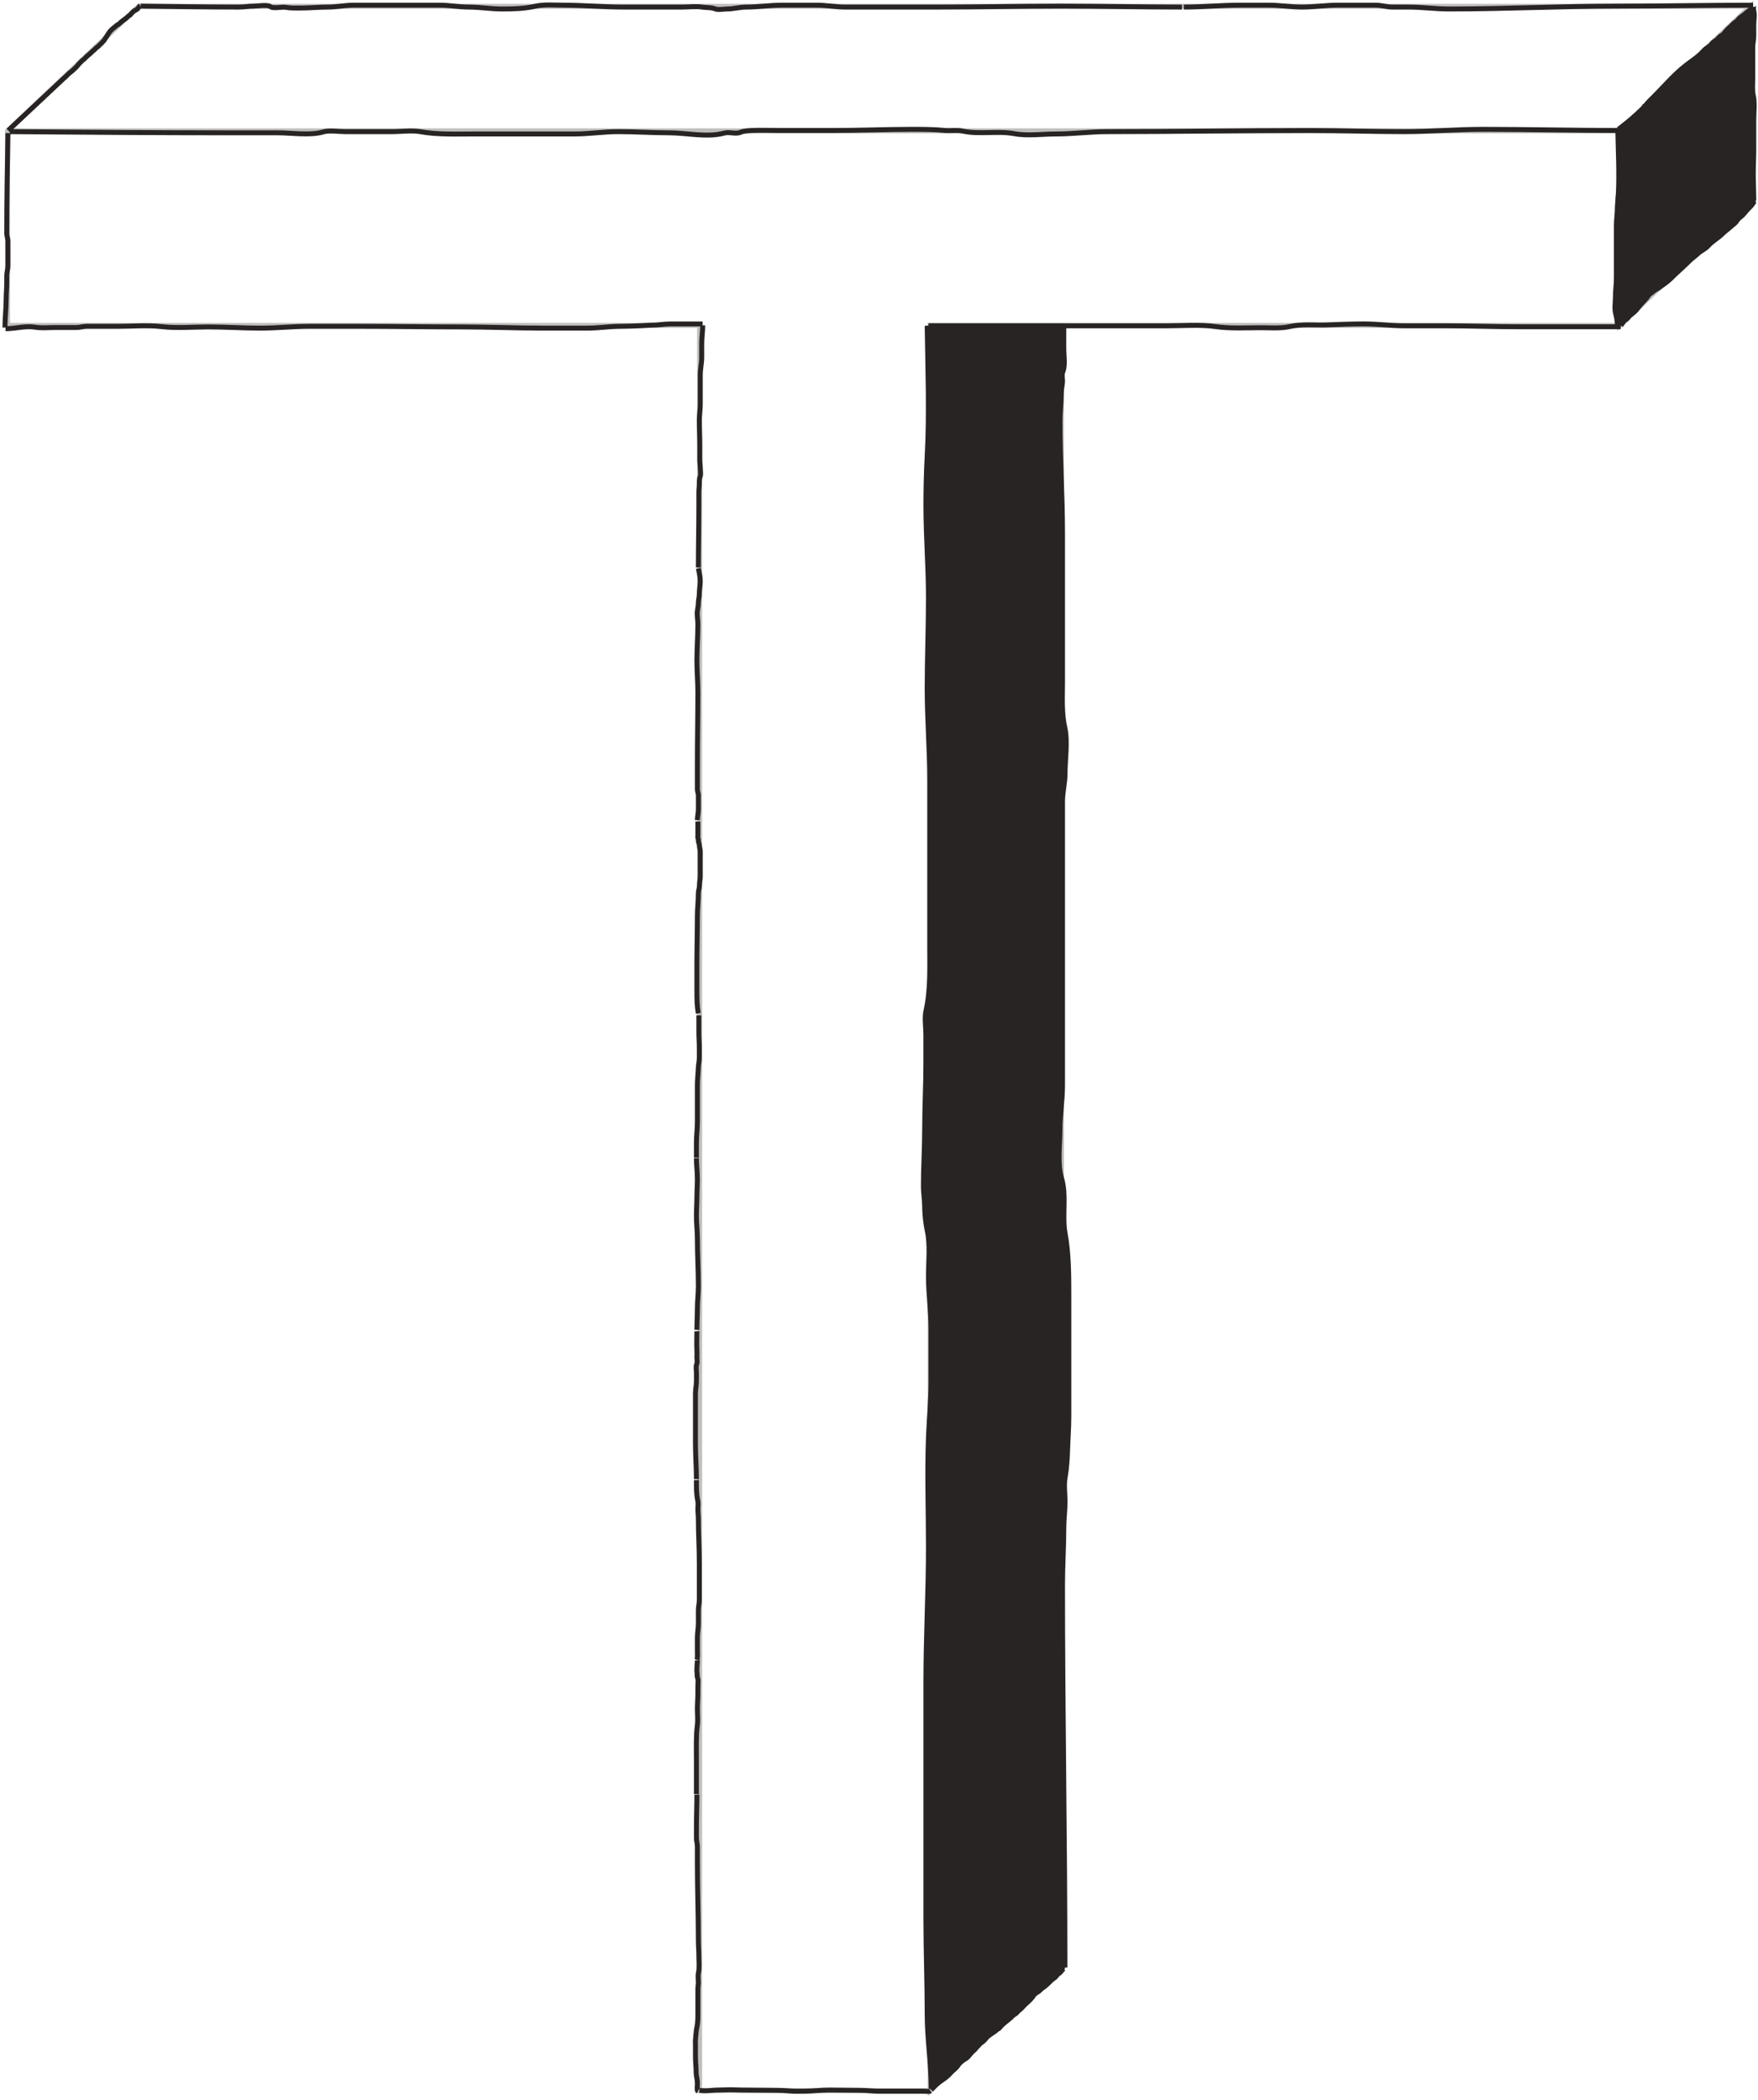 <svg
                  width="355"
                  height="424"
                  viewBox="0 0 355 424"
                  fill="none"
                  xmlns="http://www.w3.org/2000/svg"
                >
                  <g opacity="0.3">
                    <path
                      d="M141.278 422.089L140.778 422.089L140.778 422.589L141.278 422.589L141.278 422.089ZM141.277 65.707L141.777 65.707L141.777 65.207L141.277 65.207L141.277 65.707ZM1.522 65.707L1.022 65.707L1.022 66.207L1.522 66.207L1.522 65.707ZM1.522 26.42L1.178 26.058L1.022 26.206L1.022 26.42L1.522 26.42ZM327.056 65.707L327.056 66.207L327.256 66.207L327.401 66.069L327.056 65.707ZM187.863 65.707L187.863 65.207L187.363 65.207L187.363 65.707L187.863 65.707ZM187.863 422.089L187.863 422.589L188.062 422.589L188.207 422.452L187.863 422.089ZM27.989 1.277L27.989 0.777L27.789 0.777L27.644 0.915L27.989 1.277ZM353.522 1.277L354.022 1.277L354.022 0.777L353.522 0.777L353.522 1.277ZM353.522 40.564L353.867 40.926L354.022 40.778L354.022 40.564L353.522 40.564ZM214.329 396.947L214.673 397.309L214.829 397.161L214.829 396.947L214.329 396.947ZM141.778 422.089L141.777 65.707L140.777 65.707L140.778 422.089L141.778 422.089ZM141.277 65.207L1.522 65.207L1.522 66.207L141.277 66.207L141.277 65.207ZM2.022 65.707L2.022 26.42L1.022 26.42L1.022 65.707L2.022 65.707ZM1.522 26.92L327.056 26.92L327.056 25.92L1.522 25.92L1.522 26.92ZM326.556 26.42L326.556 65.707L327.556 65.707L327.556 26.42L326.556 26.42ZM327.056 65.207L187.863 65.207L187.863 66.207L327.056 66.207L327.056 65.207ZM187.363 65.707L187.363 422.089L188.363 422.089L188.363 65.707L187.363 65.707ZM187.863 421.589L141.278 421.589L141.278 422.589L187.863 422.589L187.863 421.589ZM27.989 1.777L353.522 1.777L353.522 0.777L27.989 0.777L27.989 1.777ZM353.022 1.277L353.022 40.564L354.022 40.564L354.022 1.277L353.022 1.277ZM213.829 65.707L213.829 396.947L214.829 396.947L214.829 65.707L213.829 65.707ZM1.867 26.783L28.333 1.64L27.644 0.915L1.178 26.058L1.867 26.783ZM327.401 26.783L353.867 1.64L353.178 0.915L326.712 26.058L327.401 26.783ZM327.401 66.069L353.867 40.926L353.178 40.201L326.712 65.344L327.401 66.069ZM188.207 422.452L214.673 397.309L213.984 396.584L187.518 421.727L188.207 422.452Z"
                      fill="#282423"
                    />
                    <path
                      d="M187.862 422.089L187.862 65.707L214.329 65.707L214.329 396.947L187.862 422.089Z"
                      fill="#282423"
                      stroke="#282423"
                    />
                    <path
                      d="M327.056 65.707L327.056 26.42L353.523 1.277L353.523 40.564L327.056 65.707Z"
                      fill="#282423"
                      stroke="#282423"
                      strokeLinejoin="round"
                    />
                  </g>
                  <path
                    d="M1.662 26.341C5.371 22.862 9.075 19.377 12.789 15.903C12.792 15.9 13.322 15.437 13.541 15.217C13.616 15.142 13.712 15.058 13.777 14.975C13.897 14.822 14.073 14.703 14.227 14.595C14.567 14.355 14.842 14.048 15.149 13.785C15.503 13.482 15.777 13.056 16.109 12.724C16.273 12.56 16.431 12.393 16.602 12.231C16.779 12.062 17.023 11.954 17.172 11.753C17.304 11.575 17.527 11.398 17.694 11.252C17.944 11.032 18.204 10.836 18.446 10.595C18.631 10.409 18.816 10.212 19.04 10.076C19.171 9.996 19.211 9.849 19.328 9.753C19.448 9.654 19.559 9.563 19.691 9.479C19.925 9.329 20.067 9.081 20.296 8.911C20.386 8.845 20.581 8.677 20.636 8.577C20.735 8.399 20.94 8.315 21.031 8.133C21.158 7.88 21.346 7.667 21.501 7.413C21.773 6.967 22.013 6.555 22.363 6.162C22.526 5.978 22.742 5.831 22.919 5.655C23.062 5.512 23.28 5.431 23.397 5.269C23.517 5.103 23.757 5.035 23.916 4.911C24.093 4.773 24.299 4.604 24.458 4.45C24.872 4.048 25.465 3.773 25.838 3.338C25.918 3.245 26.092 3.155 26.198 3.09C26.348 2.999 26.463 2.791 26.587 2.666C26.856 2.398 27.031 2.192 27.38 2.052C27.559 1.981 27.828 1.765 27.91 1.62C27.993 1.476 28.191 1.249 28.325 1.182"
                    stroke="#282423"
                    strokeLinecap="round"
                  />
                  <path
                    d="M1.602 26.877C1.48 33.636 1.361 40.377 1.361 47.133C1.361 47.675 1.602 48.165 1.602 48.671C1.602 49.233 1.602 49.795 1.602 50.357C1.602 51.463 1.602 52.569 1.602 53.675C1.602 54.356 1.361 54.962 1.361 55.649C1.361 56.11 1.361 56.572 1.361 57.033C1.361 58.2 1.241 59.313 1.241 60.472C1.241 62.358 1 64.23 1 66.131"
                    stroke="#282423"
                    strokeLinecap="round"
                  />
                  <path
                    d="M1.121 66.371C3.097 66.371 5.119 65.735 7.135 66.07C8.367 66.276 9.738 66.131 10.988 66.131C12.457 66.131 13.927 66.131 15.396 66.131C16.116 66.131 16.776 65.89 17.49 65.89C18.391 65.89 19.292 65.89 20.193 65.89C21.399 65.89 22.606 65.89 23.812 65.89C26.703 65.89 29.762 65.617 32.629 65.95C35.698 66.307 38.975 66.01 42.061 66.01C45.543 66.01 49.047 66.251 52.537 66.251C55.885 66.251 59.181 65.89 62.532 65.89C65.926 65.89 69.32 65.89 72.713 65.89C79.546 65.89 86.349 66.01 93.177 66.01C98.669 66.01 104.135 66.251 109.66 66.251C112.646 66.251 115.632 66.251 118.618 66.251C120.844 66.251 123.022 65.89 125.267 65.89C126.667 65.89 128.088 65.82 129.455 65.769C130.212 65.741 130.941 65.649 131.703 65.649C132.948 65.649 134.145 65.408 135.382 65.408C137.55 65.408 139.717 65.408 141.885 65.408"
                    stroke="#282423"
                    strokeLinecap="round"
                  />
                  <path
                    d="M1.987 26.581C16.791 26.701 31.561 26.815 46.326 26.815C49.588 26.815 52.851 26.815 56.114 26.815C58.879 26.815 62.645 27.414 65.28 26.633C66.54 26.26 68.323 26.581 69.662 26.581C71.451 26.581 73.24 26.581 75.029 26.581C76.429 26.581 77.829 26.581 79.23 26.581C81.066 26.581 83.145 26.269 84.934 26.594C88.266 27.2 92.013 27.048 95.448 27.048C98.417 27.048 101.386 27.048 104.355 27.048C108.236 27.048 112.116 27.048 115.997 27.048C118.953 27.048 121.867 26.581 124.852 26.581C128.308 26.581 131.663 26.815 135.12 26.815C138.658 26.815 142.807 27.818 146.256 26.867C147.302 26.578 148.577 27.152 149.575 26.698C150.134 26.444 151.189 26.377 151.805 26.348C153.698 26.258 155.615 26.348 157.51 26.348C161.088 26.348 164.666 26.348 168.244 26.348C173.542 26.348 178.778 26.115 184.113 26.115C186.345 26.115 188.524 26.114 190.738 26.335C191.952 26.457 193.192 26.203 194.394 26.465C197.794 27.204 201.42 26.357 204.856 26.996C207.465 27.482 210.595 27.048 213.231 27.048C216.728 27.048 220.107 26.581 223.577 26.581C237.227 26.581 250.944 26.348 264.623 26.348C270.887 26.348 277.181 26.581 283.473 26.581C288.847 26.581 294.15 26.115 299.498 26.115C308.792 26.115 318.029 26.348 327.294 26.348"
                    stroke="#282423"
                    strokeLinecap="round"
                  />
                  <path
                    d="M187.492 65.786C201.149 65.786 214.807 65.786 228.464 65.786C230.834 65.786 233.203 65.786 235.572 65.786C238.804 65.786 242.194 65.477 245.397 65.934C248.444 66.37 251.598 66.168 254.669 66.168C256.547 66.168 258.614 66.352 260.44 65.934C262.937 65.364 265.49 65.689 268.036 65.595C270.45 65.505 272.969 65.404 275.442 65.404C278.238 65.404 280.958 65.786 283.738 65.786C286.475 65.786 289.212 65.786 291.95 65.786C296.828 65.786 301.753 65.977 306.654 65.977C313.529 65.977 320.403 65.977 327.278 65.977"
                    stroke="#282423"
                    strokeLinecap="round"
                  />
                  <path
                    d="M326.704 26.714C326.778 30.793 327.004 34.897 326.81 38.968C326.789 39.417 326.704 39.862 326.704 40.309C326.704 40.835 326.603 41.358 326.603 41.895C326.603 43.135 326.402 44.307 326.402 45.536C326.402 47.942 326.402 50.347 326.402 52.752C326.402 53.875 326.402 54.998 326.402 56.12C326.402 57.431 326.201 58.754 326.201 60.035C326.201 61.048 325.981 62.336 326.251 63.308C326.475 64.112 326.603 64.99 326.603 65.822"
                    stroke="#282423"
                    strokeLinecap="round"
                  />
                  <path
                    d="M326.804 26.111C327.542 25.591 328.191 24.992 328.91 24.453C329.238 24.206 329.633 23.886 329.921 23.598C330.165 23.354 330.605 23.192 330.803 22.895C331.134 22.398 331.806 22.052 332.032 21.487C332.087 21.349 332.243 21.39 332.334 21.264C332.497 21.037 332.644 20.842 332.836 20.638C333.197 20.255 333.573 19.902 333.942 19.532C336.096 17.378 338.012 15.076 340.426 13.199C341.597 12.288 343.068 11.376 344.09 10.183C344.51 9.693 345.319 9.413 345.682 8.82C345.806 8.617 346.345 8.248 346.559 8.116C346.941 7.881 347.162 7.39 347.564 7.211C348.038 7.001 348.417 6.372 348.765 6.005C349.008 5.749 349.294 5.532 349.547 5.279C349.739 5.087 350.044 4.728 350.273 4.597C350.438 4.503 350.836 4.196 350.938 4.045C351.341 3.439 352.132 3.096 352.641 2.587C352.879 2.349 353.747 1.797 353.747 1.481"
                    stroke="#282423"
                    strokeLinecap="round"
                  />
                  <path
                    d="M327.307 65.721C327.515 65.463 327.9 64.811 328.212 64.638C328.364 64.553 328.698 64.259 328.793 64.113C329.171 63.528 329.932 63.215 330.368 62.655C330.755 62.157 331.156 61.675 331.574 61.197C331.963 60.753 332.541 60.238 332.859 59.689C333.052 59.355 333.518 59.149 333.797 58.885C334.192 58.511 334.751 58.283 335.193 57.958C335.93 57.415 336.71 56.922 337.366 56.266C338.616 55.015 339.936 53.896 341.181 52.652C341.701 52.132 342.343 51.706 342.89 51.189C343.466 50.643 344.349 50.294 344.889 49.686C345.776 48.689 346.974 48.065 347.916 47.123C348.433 46.606 349.048 46.209 349.57 45.715C349.932 45.372 350.418 45.102 350.687 44.654C350.881 44.33 351.243 43.978 351.541 43.755C352.18 43.276 352.636 42.493 353.245 41.945C353.658 41.573 353.952 41.136 354.25 40.688"
                    stroke="#282423"
                    strokeLinecap="round"
                  />
                  <path
                    d="M354.149 40.488C354.149 38.727 354.049 36.947 354.049 35.165C354.049 33.456 354.149 31.779 354.149 30.077C354.149 28.135 354.149 26.193 354.149 24.252C354.149 22.662 354.387 20.783 354.043 19.236C353.792 18.108 353.948 16.73 353.948 15.533C353.948 13.504 353.948 11.475 353.948 9.445C353.948 8.697 354.149 8.01 354.149 7.262C354.149 6.534 354.149 5.806 354.149 5.078C354.149 4.406 354.25 3.742 354.25 3.039C354.25 2.45 354.049 1.956 354.049 1.38"
                    stroke="#282423"
                    strokeLinecap="round"
                  />
                  <path
                    d="M28.418 1.239C35.038 1.319 41.658 1.43 48.278 1.43C49.267 1.43 50.224 1.239 51.228 1.239C51.981 1.239 54.055 0.888 54.591 1.335C55.149 1.8 56.949 1.337 57.678 1.473C58.653 1.654 59.605 1.621 60.596 1.621C62.475 1.621 64.38 1.43 66.229 1.43C68.004 1.43 69.639 1.048 71.385 1.048C73.235 1.048 75.084 1.048 76.934 1.048C80.877 1.048 84.82 1.048 88.763 1.048C90.825 1.048 92.62 1.43 94.683 1.43C96.936 1.43 99.128 1.812 101.367 1.812C103.759 1.812 105.872 1.755 108.146 1.25C109.934 0.852 111.923 1.048 113.779 1.048C117.87 1.048 121.826 1.43 125.895 1.43C129.863 1.43 133.831 1.43 137.798 1.43C139.102 1.43 140.556 1.227 141.841 1.441C142.58 1.564 143.651 1.466 144.334 1.77C144.965 2.05 146.15 1.812 146.827 1.812C148.133 1.812 149.372 1.43 150.636 1.43C153.073 1.43 155.456 1.048 157.882 1.048C160.24 1.048 162.599 1.048 164.958 1.048C166.898 1.048 168.776 1.43 170.687 1.43C172.819 1.43 174.952 1.43 177.084 1.43C181.19 1.43 185.296 1.43 189.401 1.43C197.688 1.43 205.909 1.239 214.227 1.239C222.357 1.239 230.514 1.43 238.67 1.43"
                    stroke="#282423"
                    strokeLinecap="round"
                  />
                  <path
                    d="M239.052 1.43C242.87 1.43 246.487 1.048 250.319 1.048C252.292 1.048 254.266 1.048 256.239 1.048C258.486 1.048 260.671 1.43 262.923 1.43C265.348 1.43 267.665 1.048 270.084 1.048C272.662 1.048 275.24 1.048 277.818 1.048C278.949 1.048 280.022 1.43 281.149 1.43C282.267 1.43 283.384 1.43 284.502 1.43C287.23 1.43 289.864 1.812 292.565 1.812C303.969 1.812 315.159 1.239 326.557 1.239C335.715 1.239 344.88 1.048 354.013 1.048"
                    stroke="#282423"
                    strokeLinecap="round"
                  />
                  <path
                    d="M141.248 422.062C142.503 422.307 143.809 422.001 145.071 422.001C145.866 422.001 146.666 421.94 147.466 421.94C148.293 421.94 149.104 422.001 149.929 422.001C152.221 422.001 154.5 422.062 156.791 422.062C157.627 422.062 158.501 422.111 159.335 422.187C160.344 422.279 161.364 422.244 162.38 422.244C164.087 422.244 165.759 422.001 167.462 422.001C169.529 422.001 171.592 422.062 173.66 422.062C174.94 422.062 176.203 422.244 177.483 422.244C179.664 422.244 181.845 422.244 184.026 422.244C184.861 422.244 185.696 422.244 186.53 422.244C186.867 422.244 187.621 422.367 187.897 422.184"
                    stroke="#282423"
                    strokeLinecap="round"
                  />
                  <path
                    d="M188.042 421.959C188.642 421.34 189.093 420.785 189.82 420.301C190.506 419.843 191.333 419.277 191.868 418.642C192.333 418.092 193.117 417.608 193.483 416.984C193.764 416.507 194.503 415.953 194.968 415.694C195.623 415.331 196.017 414.481 196.605 414.057C196.921 413.83 197.09 413.461 197.407 413.201C197.67 412.986 197.902 412.556 198.209 412.421C198.431 412.323 199.003 411.735 199.142 411.521C199.291 411.29 199.711 410.988 199.944 410.816C200.404 410.478 200.886 410.22 201.31 409.819C201.469 409.668 201.751 409.612 201.873 409.429C201.988 409.257 202.178 409.026 202.334 408.887C202.817 408.457 203.293 408.054 203.797 407.662C204.015 407.493 204.249 407.287 204.431 407.082C204.696 406.784 205.187 406.598 205.407 406.296C205.687 405.912 206.133 405.696 206.431 405.332C206.677 405.031 206.973 404.744 207.255 404.497C207.715 404.094 208.422 403.421 208.724 402.893C208.794 402.769 209.331 402.307 209.45 402.264C209.854 402.117 210.119 401.667 210.48 401.435C211.16 400.998 211.789 400.358 212.376 399.771C212.616 399.532 213.147 399.263 213.309 398.98C213.385 398.846 213.704 398.532 213.851 398.449C214.248 398.222 214.467 397.674 214.87 397.473"
                    stroke="#282423"
                    strokeLinecap="round"
                  />
                  <path
                    d="M141.898 65.691C141.898 66.931 141.703 68.137 141.703 69.376C141.703 70.308 141.703 71.241 141.703 72.173C141.703 73.338 141.411 74.481 141.411 75.641C141.411 76.585 141.411 77.528 141.411 78.471C141.411 79.511 141.411 80.552 141.411 81.592C141.411 82.665 141.216 83.71 141.216 84.763C141.216 86.581 141.313 88.436 141.313 90.226C141.313 91.102 141.313 91.978 141.313 92.854C141.313 93.366 141.411 93.903 141.411 94.431C141.411 94.896 141.571 95.792 141.389 96.225C141.211 96.647 141.216 97.204 141.216 97.667C141.216 98.251 141.118 98.807 141.118 99.396C141.118 100.37 141.118 101.343 141.118 102.317C141.118 106.411 141.021 110.49 141.021 114.566"
                    stroke="#282423"
                    strokeLinecap="round"
                  />
                  <path
                    d="M141.021 114.761C141.195 115.673 141.411 116.397 141.411 117.346C141.411 118.245 141.216 119.062 141.216 119.953C141.216 120.539 141.021 121.125 141.021 121.73C141.021 122.282 140.903 122.751 140.831 123.291C140.71 124.202 140.923 125.118 140.923 126.023C140.923 128.515 140.728 130.957 140.728 133.437C140.728 135.521 140.923 137.621 140.923 139.735C140.923 144.5 140.826 149.324 140.826 154.113C140.826 155.249 140.826 156.386 140.826 157.522C140.826 158.145 140.826 158.769 140.826 159.392C140.826 159.792 141.021 160.193 141.021 160.562C141.021 161.515 141.021 162.467 141.021 163.419C141.021 164.173 140.826 164.865 140.826 165.587"
                    stroke="#282423"
                    strokeLinecap="round"
                  />
                  <path
                    d="M140.923 165.879C140.923 166.773 140.923 167.667 140.923 168.562C140.923 168.791 140.858 169.138 140.972 169.342C141.046 169.475 141.021 169.634 141.021 169.781C141.021 170.086 141.205 170.338 141.216 170.637C141.232 171.092 141.411 171.503 141.411 171.971C141.411 172.332 141.411 172.693 141.411 173.055C141.411 173.907 141.411 174.76 141.411 175.613C141.411 176.386 141.456 177.165 141.319 177.921C141.242 178.343 141.275 178.774 141.21 179.195C141.153 179.568 141.021 179.943 141.021 180.317C141.021 181.855 140.826 183.384 140.826 184.902C140.826 187.991 140.728 191.032 140.728 194.115C140.728 196.068 140.728 198.021 140.728 199.974C140.728 201.489 140.726 203.136 141.021 204.608"
                    stroke="#282423"
                    strokeLinecap="round"
                  />
                  <path
                    d="M141.118 204.998C141.118 206.146 141.118 207.276 141.118 208.412C141.118 209.451 141.216 210.508 141.216 211.529C141.216 212.213 141.216 212.898 141.216 213.583C141.216 214.247 141.045 214.86 141.021 215.512C140.976 216.715 140.825 217.906 140.825 219.1C140.825 221.586 140.825 224.072 140.825 226.558C140.825 227.908 140.63 229.323 140.63 230.698C140.63 231.724 140.63 232.75 140.63 233.777"
                    stroke="#282423"
                    strokeLinecap="round"
                  />
                  <path
                    d="M140.63 233.875C140.63 235.302 140.825 236.626 140.825 238.069C140.825 239.272 140.728 240.495 140.728 241.679C140.728 242.933 140.63 244.237 140.63 245.516C140.63 247.055 140.825 248.581 140.825 250.117C140.825 253.342 141.021 256.488 141.021 259.721C141.021 261.217 140.825 262.657 140.825 264.16C140.825 265.622 140.728 267.049 140.728 268.506"
                    stroke="#282423"
                    strokeLinecap="round"
                  />
                  <path
                    d="M140.728 268.799C140.728 270.089 140.657 271.328 140.728 272.603C140.755 273.088 140.728 273.581 140.728 274.067C140.728 274.466 140.847 275.107 140.679 275.476C140.484 275.906 140.631 276.672 140.631 277.145C140.631 277.73 140.631 278.316 140.631 278.901C140.631 279.697 140.436 280.51 140.436 281.329C140.436 282.102 140.436 282.876 140.436 283.649C140.436 286.276 140.436 288.902 140.436 291.529C140.436 293.893 140.631 296.282 140.631 298.65"
                    stroke="#282423"
                    strokeLinecap="round"
                  />
                  <path
                    d="M140.63 298.846C140.63 300.305 140.606 301.685 140.918 303.089C141.025 303.573 140.923 304.204 140.923 304.699C140.923 305.348 141.021 306.024 141.021 306.699C141.021 309.693 141.216 312.712 141.216 315.717C141.216 317.442 141.216 319.168 141.216 320.893C141.216 321.608 141.216 322.324 141.216 323.039C141.216 323.696 141.021 324.415 141.021 325.109C141.021 326.011 141.021 326.912 141.021 327.814C141.021 328.725 140.826 329.694 140.826 330.594C140.826 331.537 140.826 332.48 140.826 333.423C140.826 333.983 140.904 334.608 140.728 335.136"
                    stroke="#282423"
                    strokeLinecap="round"
                  />
                  <path
                    d="M140.825 335.233C140.825 335.814 140.728 336.319 140.728 336.892C140.728 337.144 140.693 337.426 140.75 337.672C140.824 337.997 140.723 338.451 140.847 338.745C141.056 339.242 140.923 339.96 140.923 340.501C140.923 340.989 140.923 341.477 140.923 341.965C140.923 342.985 140.825 344.005 140.825 345.011C140.825 346.084 140.953 347.248 140.82 348.311C140.534 350.6 140.63 352.964 140.63 355.286C140.63 357.609 140.63 359.933 140.63 362.256"
                    stroke="#282423"
                    strokeLinecap="round"
                  />
                  <path
                    d="M140.728 362.354C140.728 364.565 140.631 366.826 140.631 369.063C140.631 369.721 140.631 370.378 140.631 371.036C140.631 371.701 140.826 372.27 140.826 372.938C140.826 374.035 140.826 375.131 140.826 376.228C140.826 381.455 141.021 386.592 141.021 391.815C141.021 392.804 141.118 393.766 141.118 394.763C141.118 395.937 141.279 397.262 141.026 398.4C140.902 398.961 141.021 399.673 141.021 400.248C141.021 400.742 140.923 401.166 140.923 401.668C140.923 402.99 140.923 404.313 140.923 405.635C140.923 406.887 140.978 408.228 140.707 409.418C140.546 410.121 140.548 410.899 140.457 411.618C140.4 412.066 140.436 412.533 140.436 412.984C140.436 413.667 140.436 414.35 140.436 415.033C140.436 415.818 140.473 416.585 140.539 417.369C140.586 417.934 140.529 418.672 140.652 419.228C140.761 419.715 140.826 420.239 140.826 420.74C140.826 421.05 140.688 422.134 140.923 422.252"
                    stroke="#282423"
                    strokeLinecap="round"
                  />
                  <path
                    d="M187.23 65.78C187.35 74.576 187.702 83.356 187.23 92.086C187.05 95.414 186.975 98.742 186.975 102.103C186.975 108.321 187.485 114.462 187.485 120.676C187.485 126.784 187.23 132.877 187.23 138.966C187.23 145.221 187.741 151.217 187.741 157.468C187.741 164.789 187.741 172.11 187.741 179.432C187.741 183.282 187.741 187.131 187.741 190.981C187.741 195.368 187.936 199.814 186.989 204.077C186.658 205.563 186.975 207.534 186.975 209.044C186.975 210.793 186.975 212.543 186.975 214.293C186.975 218.951 186.719 223.566 186.719 228.212C186.719 231.885 186.464 235.733 186.464 239.507C186.464 240.862 186.719 242.223 186.719 243.536C186.719 245.015 186.924 247.046 187.244 248.488C187.873 251.32 187.485 254.728 187.485 257.697C187.485 261.267 187.996 264.625 187.996 268.196C187.996 271.852 187.996 275.508 187.996 279.164C187.996 282.883 187.626 286.562 187.485 290.217C187.202 297.577 187.485 305.014 187.485 312.38C187.485 321.427 186.975 330.399 186.975 339.452C186.975 355.494 186.975 371.537 186.975 387.58C186.975 393.92 187.23 400.316 187.23 406.607C187.23 411.814 188.043 416.547 188.043 421.772"
                    stroke="#282423"
                    strokeLinecap="round"
                  />
                  <path
                    d="M214.813 65.78C214.813 67.313 214.813 68.845 214.813 70.377C214.813 71.82 215.165 73.779 214.614 75.088C214.355 75.703 214.616 76.623 214.543 77.273C214.454 78.075 214.302 78.742 214.302 79.572C214.302 81.356 214.047 83.195 214.047 85.034C214.047 92.603 214.557 100.088 214.557 107.665C214.557 114.689 214.557 121.712 214.557 128.736C214.557 131.706 214.557 134.676 214.557 137.646C214.557 140.644 214.345 143.939 215.012 146.854C215.659 149.686 215.068 153.331 215.068 156.247C215.068 158.064 214.557 159.954 214.557 161.809C214.557 163.469 214.557 165.13 214.557 166.79C214.557 174.343 214.557 181.896 214.557 189.449C214.557 196.236 214.557 203.023 214.557 209.81C214.557 212.922 214.557 216.034 214.557 219.146C214.557 222.169 214.047 225.06 214.047 228.071C214.047 231.122 213.491 234.932 214.359 237.861C215.418 241.436 214.424 245.417 215.082 249.041C215.791 252.938 215.834 257.191 215.834 261.173C215.834 264.706 215.834 268.239 215.834 271.772C215.834 276.511 215.834 281.25 215.834 285.989C215.834 288.256 215.646 290.553 215.579 292.828C215.528 294.577 215.398 296.571 215.082 298.305C214.806 299.823 215.068 301.642 215.068 303.186C215.068 305.03 214.813 306.866 214.813 308.677C214.813 312.442 214.557 316.128 214.557 319.9C214.557 346.055 215.043 371.187 215.043 397.272"
                    stroke="#282423"
                    strokeLinecap="round"
                  />
                  <path
                    d="M334.043 19.772L327.043 26.272V33.272V39.272L326.543 46.272V55.272V62.272L327.043 65.272L330.043 62.272L331.043 60.272L333.543 58.772L341.043 52.272L347.543 46.772L354.043 40.772L353.543 33.772L354.043 25.772L353.543 17.272V10.772L354.043 2.272L349.043 6.272L345.043 9.772L339.543 14.272L334.043 19.772Z"
                    fill="#282423"
                    stroke="#282423"
                  />
                  <path
                    d="M214.543 66.272H187.543L188.043 76.772V87.272L187.543 102.772L188.043 117.772L187.543 132.772L188.043 147.272V161.272V182.272L188.543 196.272L187.043 204.772V218.772V232.272V243.272L188.043 253.772L188.543 267.272V282.272L188.043 289.272V305.772V318.272L187.543 330.772V352.772V364.272V378.272V390.772V402.272L188.043 412.272L188.543 420.772L194.543 415.272L201.543 409.272L207.543 403.272L214.543 397.272V390.772V381.272V370.772L214.043 356.272V345.772V335.772V324.772V316.272L214.543 306.272V298.272L215.043 289.772L215.543 280.272V270.772V260.772L215.043 252.272L214.543 245.772L214.043 238.772L213.543 234.772V229.772V223.772L214.043 219.272V211.772V201.272V190.272V178.272V168.272V160.272L214.543 153.772V146.772L214.043 142.772V136.272V122.772V111.772V101.772L213.543 91.772L214.043 79.772V75.272L214.543 66.272Z"
                    fill="#282423"
                    stroke="#282423"
                  />
                </svg>